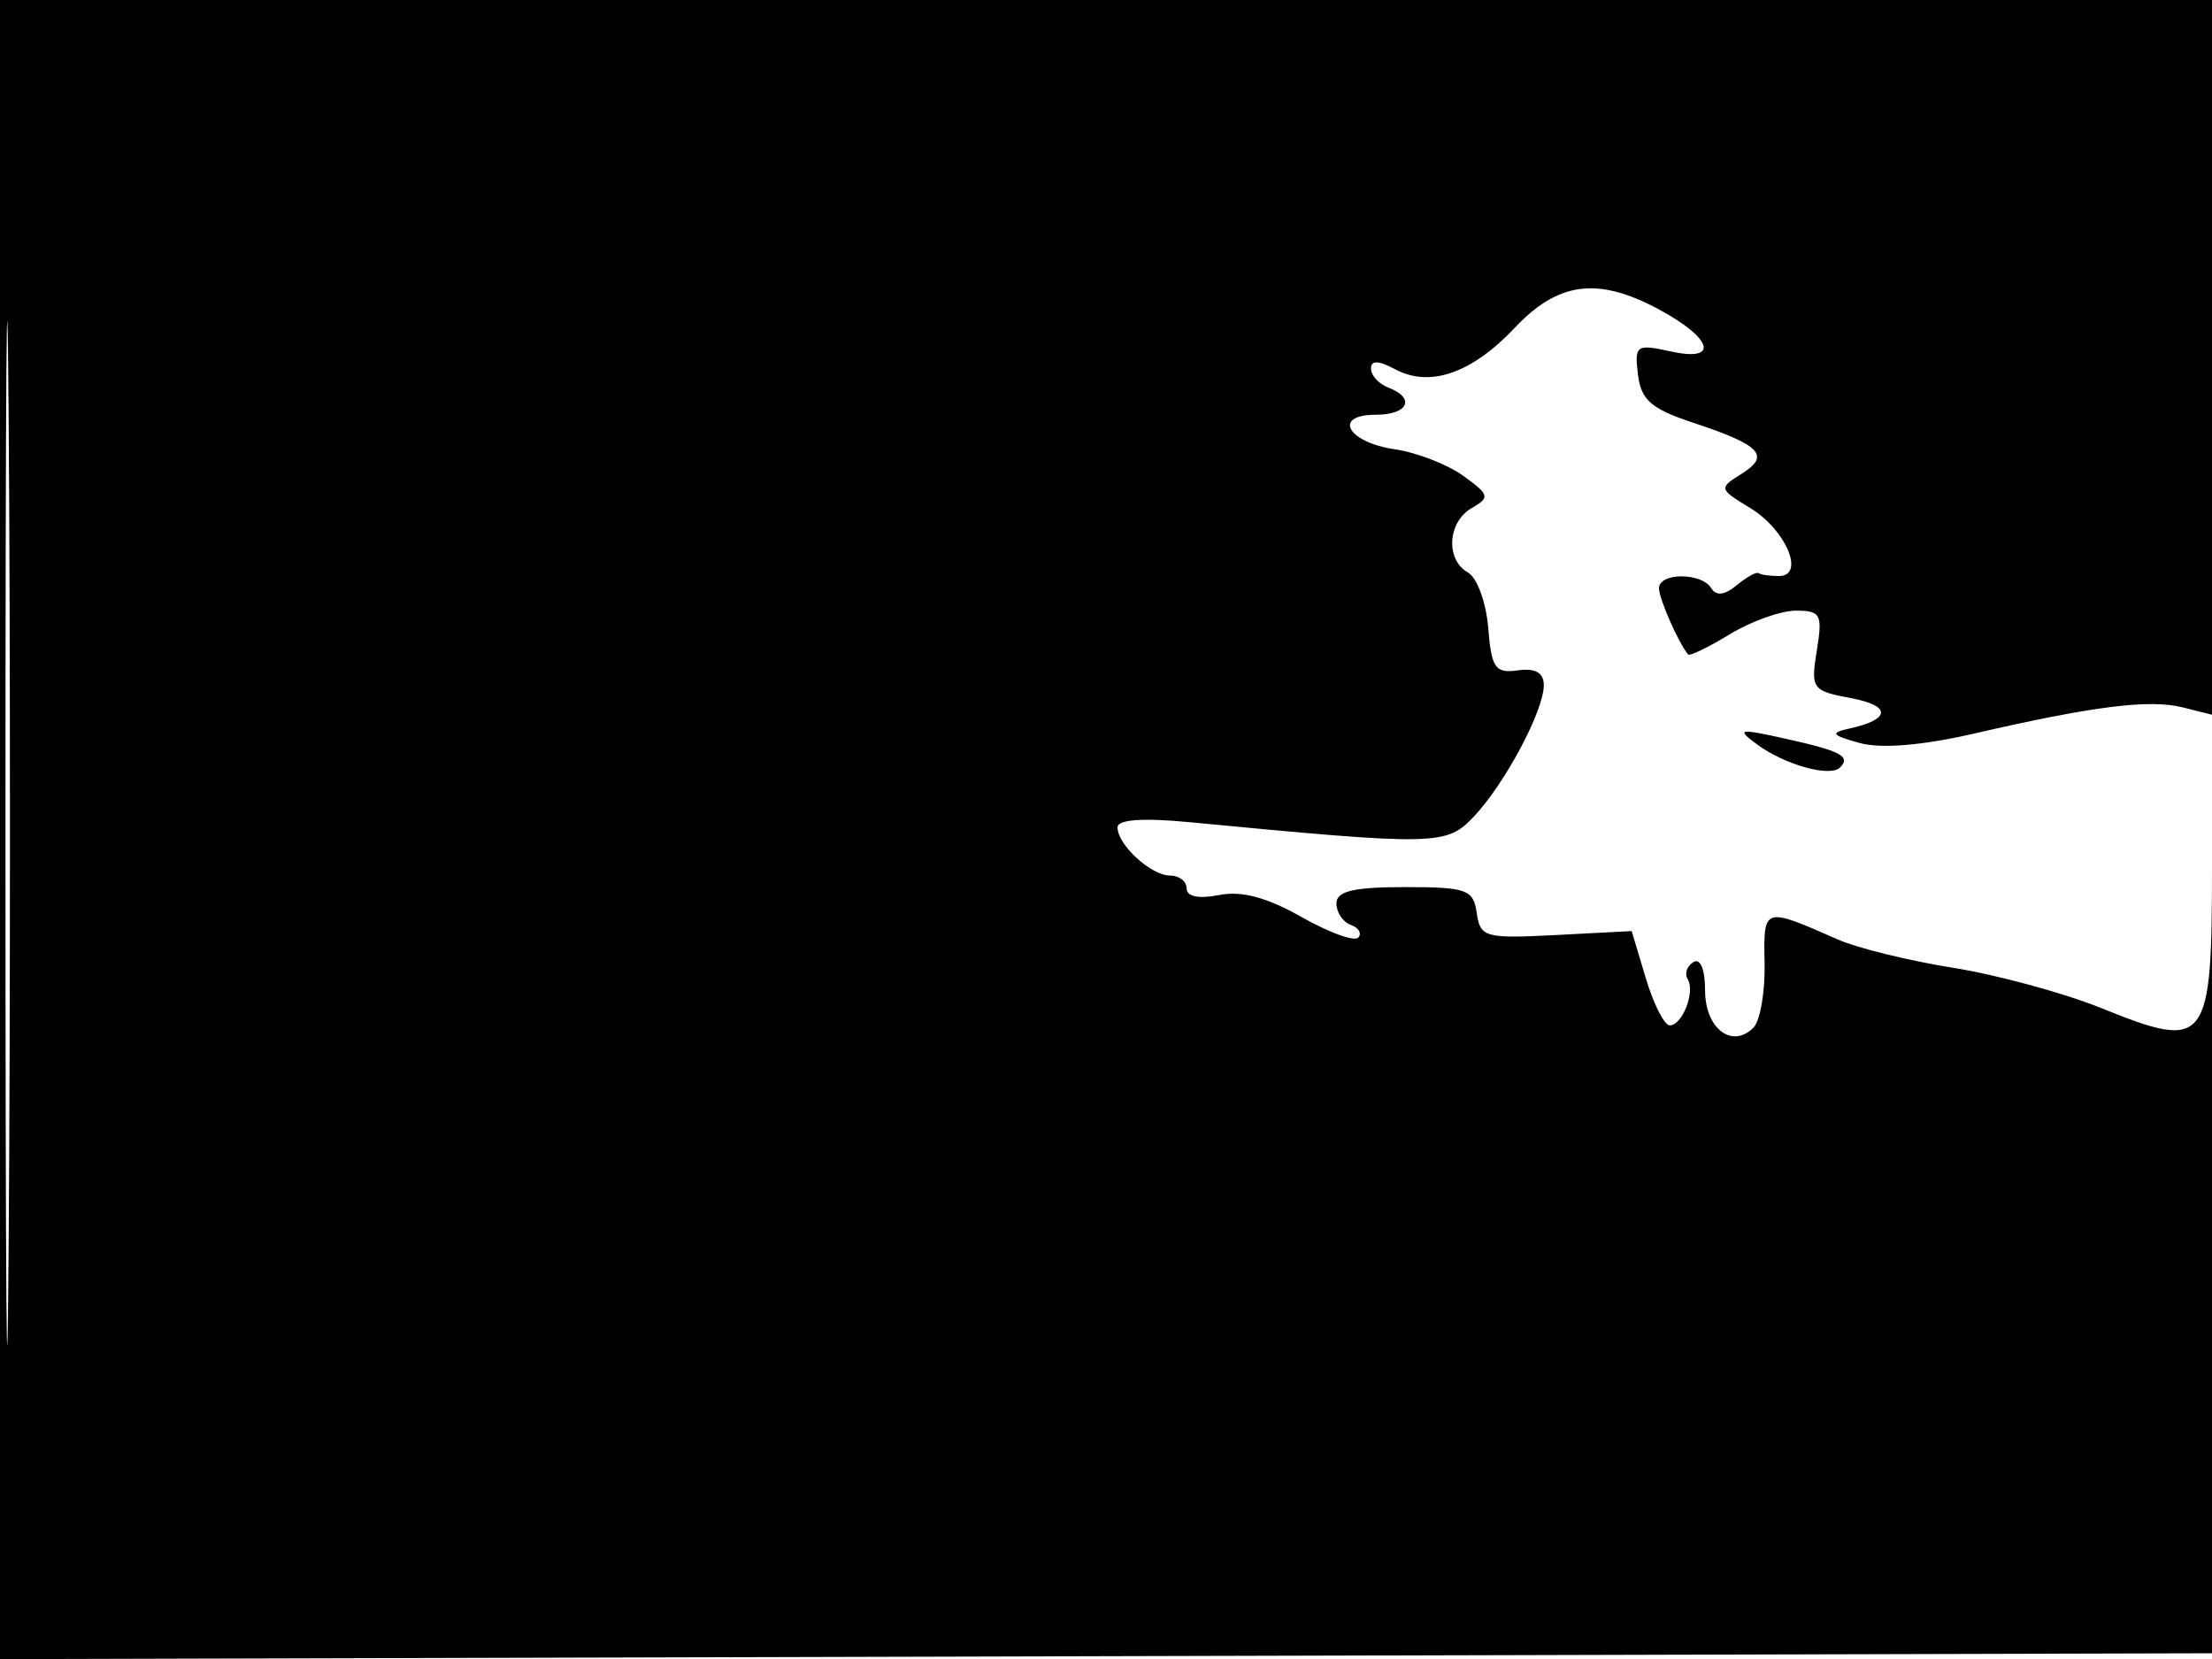 <svg xmlns="http://www.w3.org/2000/svg" width="192" height="144" viewBox="0 0 192 144" version="1.1">
	<path d="M -0 72.005 L -0 144.010 96.250 143.755 L 192.500 143.500 192.757 71.750 L 193.013 0 96.507 0 L 0 0 -0 72.005 M 0.474 72.500 C 0.474 112.100, 0.598 128.154, 0.750 108.176 C 0.901 88.198, 0.901 55.798, 0.750 36.176 C 0.598 16.554, 0.474 32.900, 0.474 72.500 M 131.480 28.453 C 127.750 32.407, 124.114 33.666, 121.093 32.050 C 119.644 31.274, 119 31.258, 119 31.996 C 119 32.583, 119.675 33.322, 120.500 33.638 C 122.896 34.558, 122.235 36, 119.417 36 C 115.625 36, 116.955 38.398, 121.081 39 C 122.964 39.275, 125.629 40.308, 127.003 41.296 C 129.287 42.940, 129.351 43.178, 127.750 44.096 C 125.640 45.306, 125.450 48.592, 127.426 49.700 C 128.210 50.140, 128.997 52.300, 129.176 54.500 C 129.459 57.999, 129.782 58.461, 131.750 58.187 C 133.278 57.975, 134 58.389, 134 59.477 C 134 61.689, 130.636 68.010, 127.940 70.866 C 125.545 73.403, 124.740 73.419, 103.250 71.365 C 99.189 70.976, 97 71.133, 97 71.812 C 97 73.335, 99.910 76, 101.571 76 C 102.357 76, 103 76.506, 103 77.125 C 103 77.825, 104.062 78.038, 105.811 77.688 C 107.748 77.300, 109.970 77.891, 112.954 79.586 C 115.337 80.940, 117.560 81.750, 117.893 81.386 C 118.227 81.023, 117.938 80.525, 117.250 80.280 C 116.563 80.034, 116 79.196, 116 78.417 C 116 77.354, 117.481 77, 121.930 77 C 127.319 77, 127.890 77.206, 128.180 79.250 C 128.481 81.364, 128.898 81.479, 135.065 81.159 L 141.629 80.818 142.855 84.909 C 143.529 87.159, 144.464 89, 144.933 89 C 146.033 89, 147.164 86.074, 146.487 84.979 C 146.201 84.516, 146.425 83.856, 146.984 83.510 C 147.588 83.136, 148 84.134, 148 85.972 C 148 89.264, 150.336 91.064, 152.195 89.205 C 152.779 88.621, 153.216 86.107, 153.166 83.617 C 153.067 78.687, 153.048 78.692, 159.540 81.554 C 161.212 82.291, 165.708 83.394, 169.531 84.005 C 173.355 84.616, 179.147 86.192, 182.403 87.507 C 191.618 91.229, 192 90.731, 192 74.984 L 192 62.038 189.453 61.399 C 186.575 60.677, 181.726 61.284, 171.403 63.660 C 166.834 64.712, 163.272 65.006, 161.403 64.487 C 158.974 63.812, 158.826 63.609, 160.500 63.243 C 164.137 62.448, 164.201 61.260, 160.643 60.593 C 157.286 59.963, 157.160 59.786, 157.699 56.467 C 158.209 53.324, 158.040 53, 155.881 53.004 C 154.571 53.006, 151.987 53.930, 150.137 55.058 C 148.288 56.185, 146.661 56.971, 146.523 56.804 C 145.683 55.790, 144 51.963, 144 51.066 C 144 49.690, 147.681 49.676, 148.530 51.049 C 148.965 51.753, 149.691 51.671, 150.743 50.799 C 151.603 50.084, 152.463 49.612, 152.654 49.750 C 152.844 49.888, 153.633 50, 154.406 50 C 156.718 50, 155.028 45.988, 151.921 44.098 C 149.178 42.430, 149.165 42.378, 151.183 41.118 C 153.696 39.548, 152.828 38.632, 147 36.704 C 143.316 35.485, 142.441 34.726, 142.174 32.512 C 141.866 29.951, 142.017 29.845, 145.043 30.509 C 149.269 31.438, 148.657 29.358, 143.962 26.840 C 138.682 24.008, 135.254 24.451, 131.480 28.453 M 152.500 64.606 C 154.895 66.379, 158.850 67.484, 159.713 66.620 C 160.678 65.655, 159.792 65.187, 154.971 64.117 C 150.912 63.217, 150.684 63.262, 152.500 64.606" stroke="none" fill="black" fill-rule="evenodd"/>
</svg>